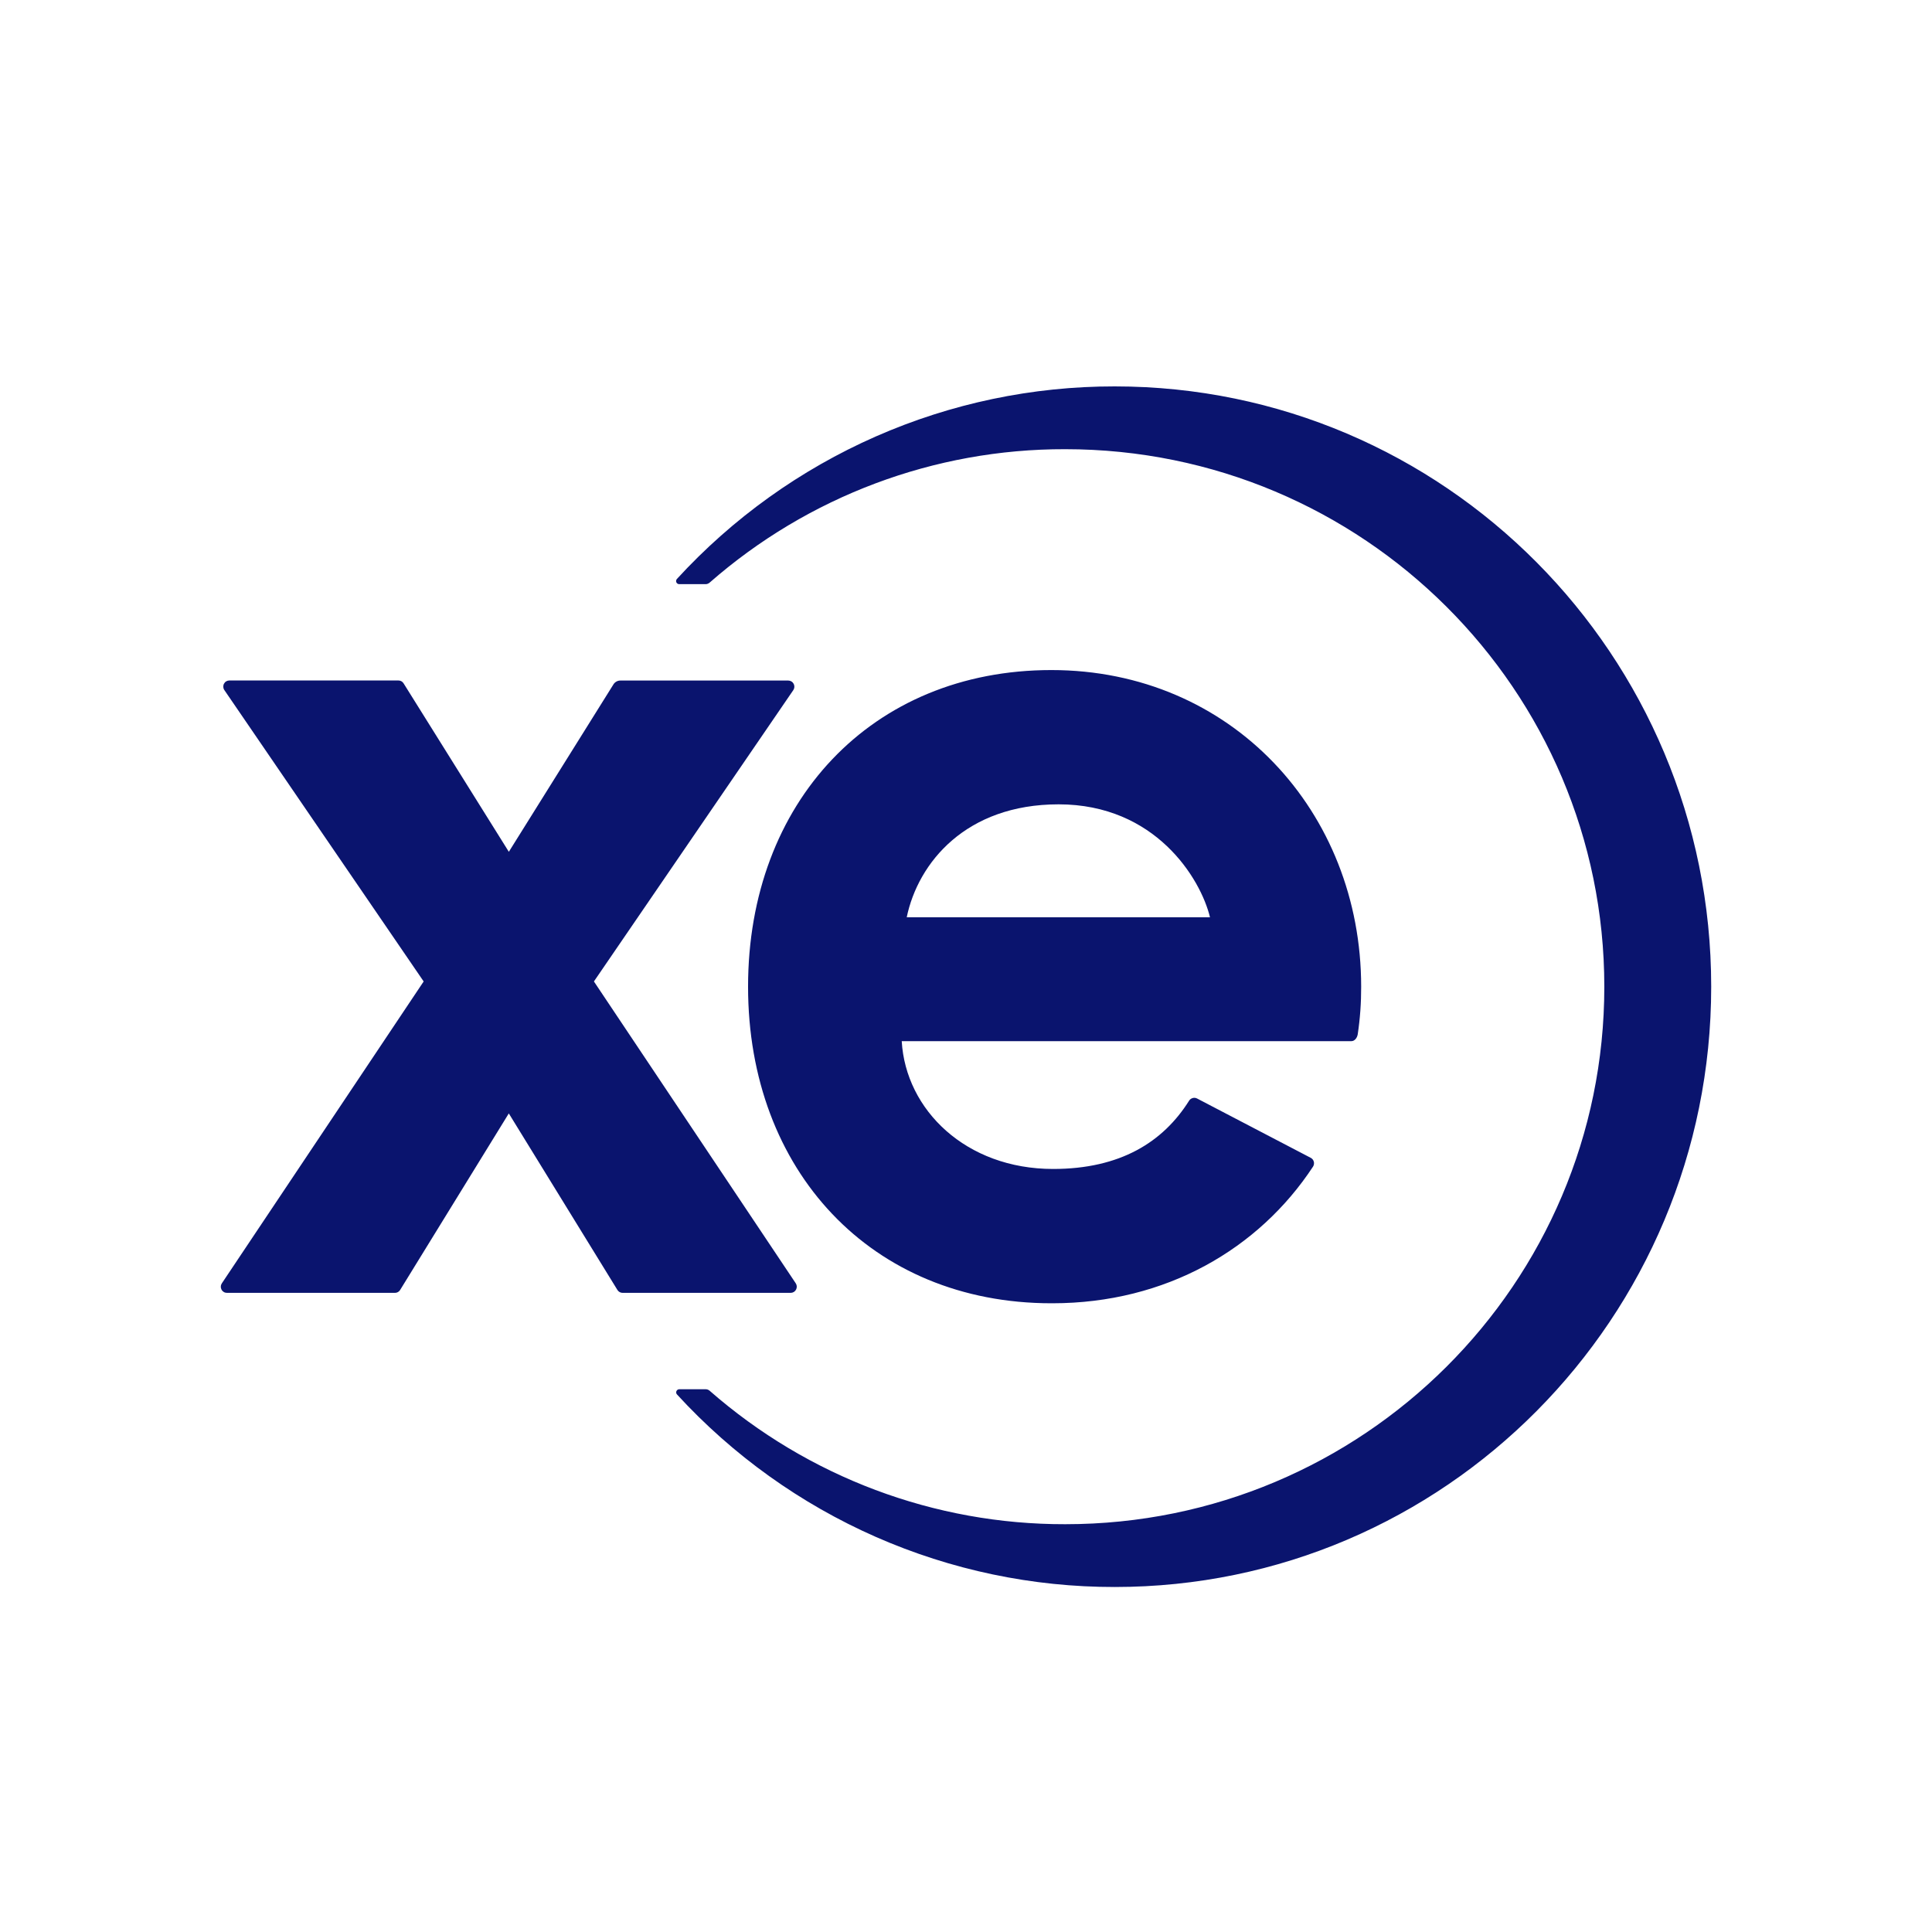 <svg width="56" height="56" viewBox="0 0 56 56" fill="none" xmlns="http://www.w3.org/2000/svg">
<path d="M22.919 37.474H18.047C18.017 37.474 17.987 37.467 17.961 37.452C17.934 37.437 17.912 37.416 17.896 37.39L14.748 32.273L11.598 37.39C11.583 37.416 11.561 37.437 11.534 37.452C11.508 37.467 11.479 37.474 11.449 37.474H6.577C6.545 37.474 6.514 37.466 6.486 37.449C6.459 37.433 6.436 37.409 6.421 37.38C6.406 37.352 6.399 37.32 6.401 37.288C6.402 37.255 6.413 37.224 6.431 37.197L12.28 28.448L6.503 20.002C6.484 19.975 6.474 19.944 6.472 19.912C6.47 19.88 6.477 19.847 6.492 19.819C6.507 19.79 6.529 19.766 6.557 19.749C6.584 19.733 6.616 19.724 6.648 19.724H11.549C11.579 19.724 11.609 19.732 11.635 19.746C11.661 19.761 11.683 19.782 11.698 19.807L14.749 24.69L17.78 19.839C17.801 19.804 17.831 19.776 17.866 19.756C17.901 19.736 17.941 19.726 17.981 19.726H22.849C22.881 19.726 22.912 19.735 22.94 19.752C22.967 19.768 22.99 19.793 23.005 19.821C23.02 19.85 23.027 19.882 23.025 19.914C23.023 19.947 23.012 19.978 22.994 20.004L17.215 28.448L23.065 37.197C23.083 37.224 23.093 37.255 23.095 37.287C23.096 37.32 23.089 37.352 23.074 37.38C23.059 37.408 23.037 37.432 23.009 37.449C22.982 37.465 22.951 37.474 22.919 37.474ZM32.311 11.2C29.927 11.197 27.569 11.691 25.384 12.652C23.2 13.613 21.237 15.019 19.62 16.782C19.608 16.795 19.601 16.811 19.598 16.828C19.595 16.845 19.597 16.863 19.604 16.878C19.611 16.894 19.623 16.908 19.637 16.917C19.651 16.927 19.668 16.932 19.686 16.932H20.453C20.494 16.932 20.535 16.916 20.567 16.889C23.424 14.386 27.086 13.012 30.874 13.02C39.506 13.02 46.502 19.996 46.502 28.601C46.502 37.205 39.508 44.18 30.876 44.18C27.088 44.188 23.426 42.813 20.569 40.311C20.537 40.283 20.497 40.268 20.455 40.268H19.688C19.671 40.268 19.654 40.273 19.64 40.283C19.625 40.292 19.614 40.306 19.607 40.322C19.6 40.337 19.598 40.355 19.6 40.372C19.603 40.389 19.61 40.405 19.622 40.418C21.239 42.181 23.202 43.587 25.386 44.548C27.571 45.509 29.93 46.003 32.314 46C41.86 45.999 49.6 38.208 49.6 28.599C49.6 18.989 41.86 11.2 32.311 11.2ZM39.166 30.179H26.137C26.252 32.168 27.995 33.883 30.525 33.883C32.472 33.883 33.713 33.103 34.466 31.905C34.489 31.867 34.526 31.84 34.569 31.828C34.612 31.815 34.657 31.82 34.697 31.84L37.992 33.56C38.014 33.571 38.033 33.587 38.049 33.606C38.064 33.626 38.075 33.648 38.082 33.672C38.088 33.697 38.089 33.722 38.085 33.746C38.081 33.771 38.072 33.794 38.059 33.815C36.49 36.2 33.797 37.776 30.502 37.776H30.478C25.258 37.776 21.683 33.932 21.683 28.599C21.683 23.266 25.255 19.422 30.474 19.422C35.695 19.422 39.454 23.531 39.454 28.599C39.456 29.062 39.423 29.525 39.354 29.983C39.337 30.076 39.273 30.179 39.166 30.179ZM35.072 26.587C34.799 25.459 33.486 23.314 30.684 23.314C27.994 23.314 26.61 25.008 26.282 26.587H35.072Z" fill="#0A146E"/>
</svg>

